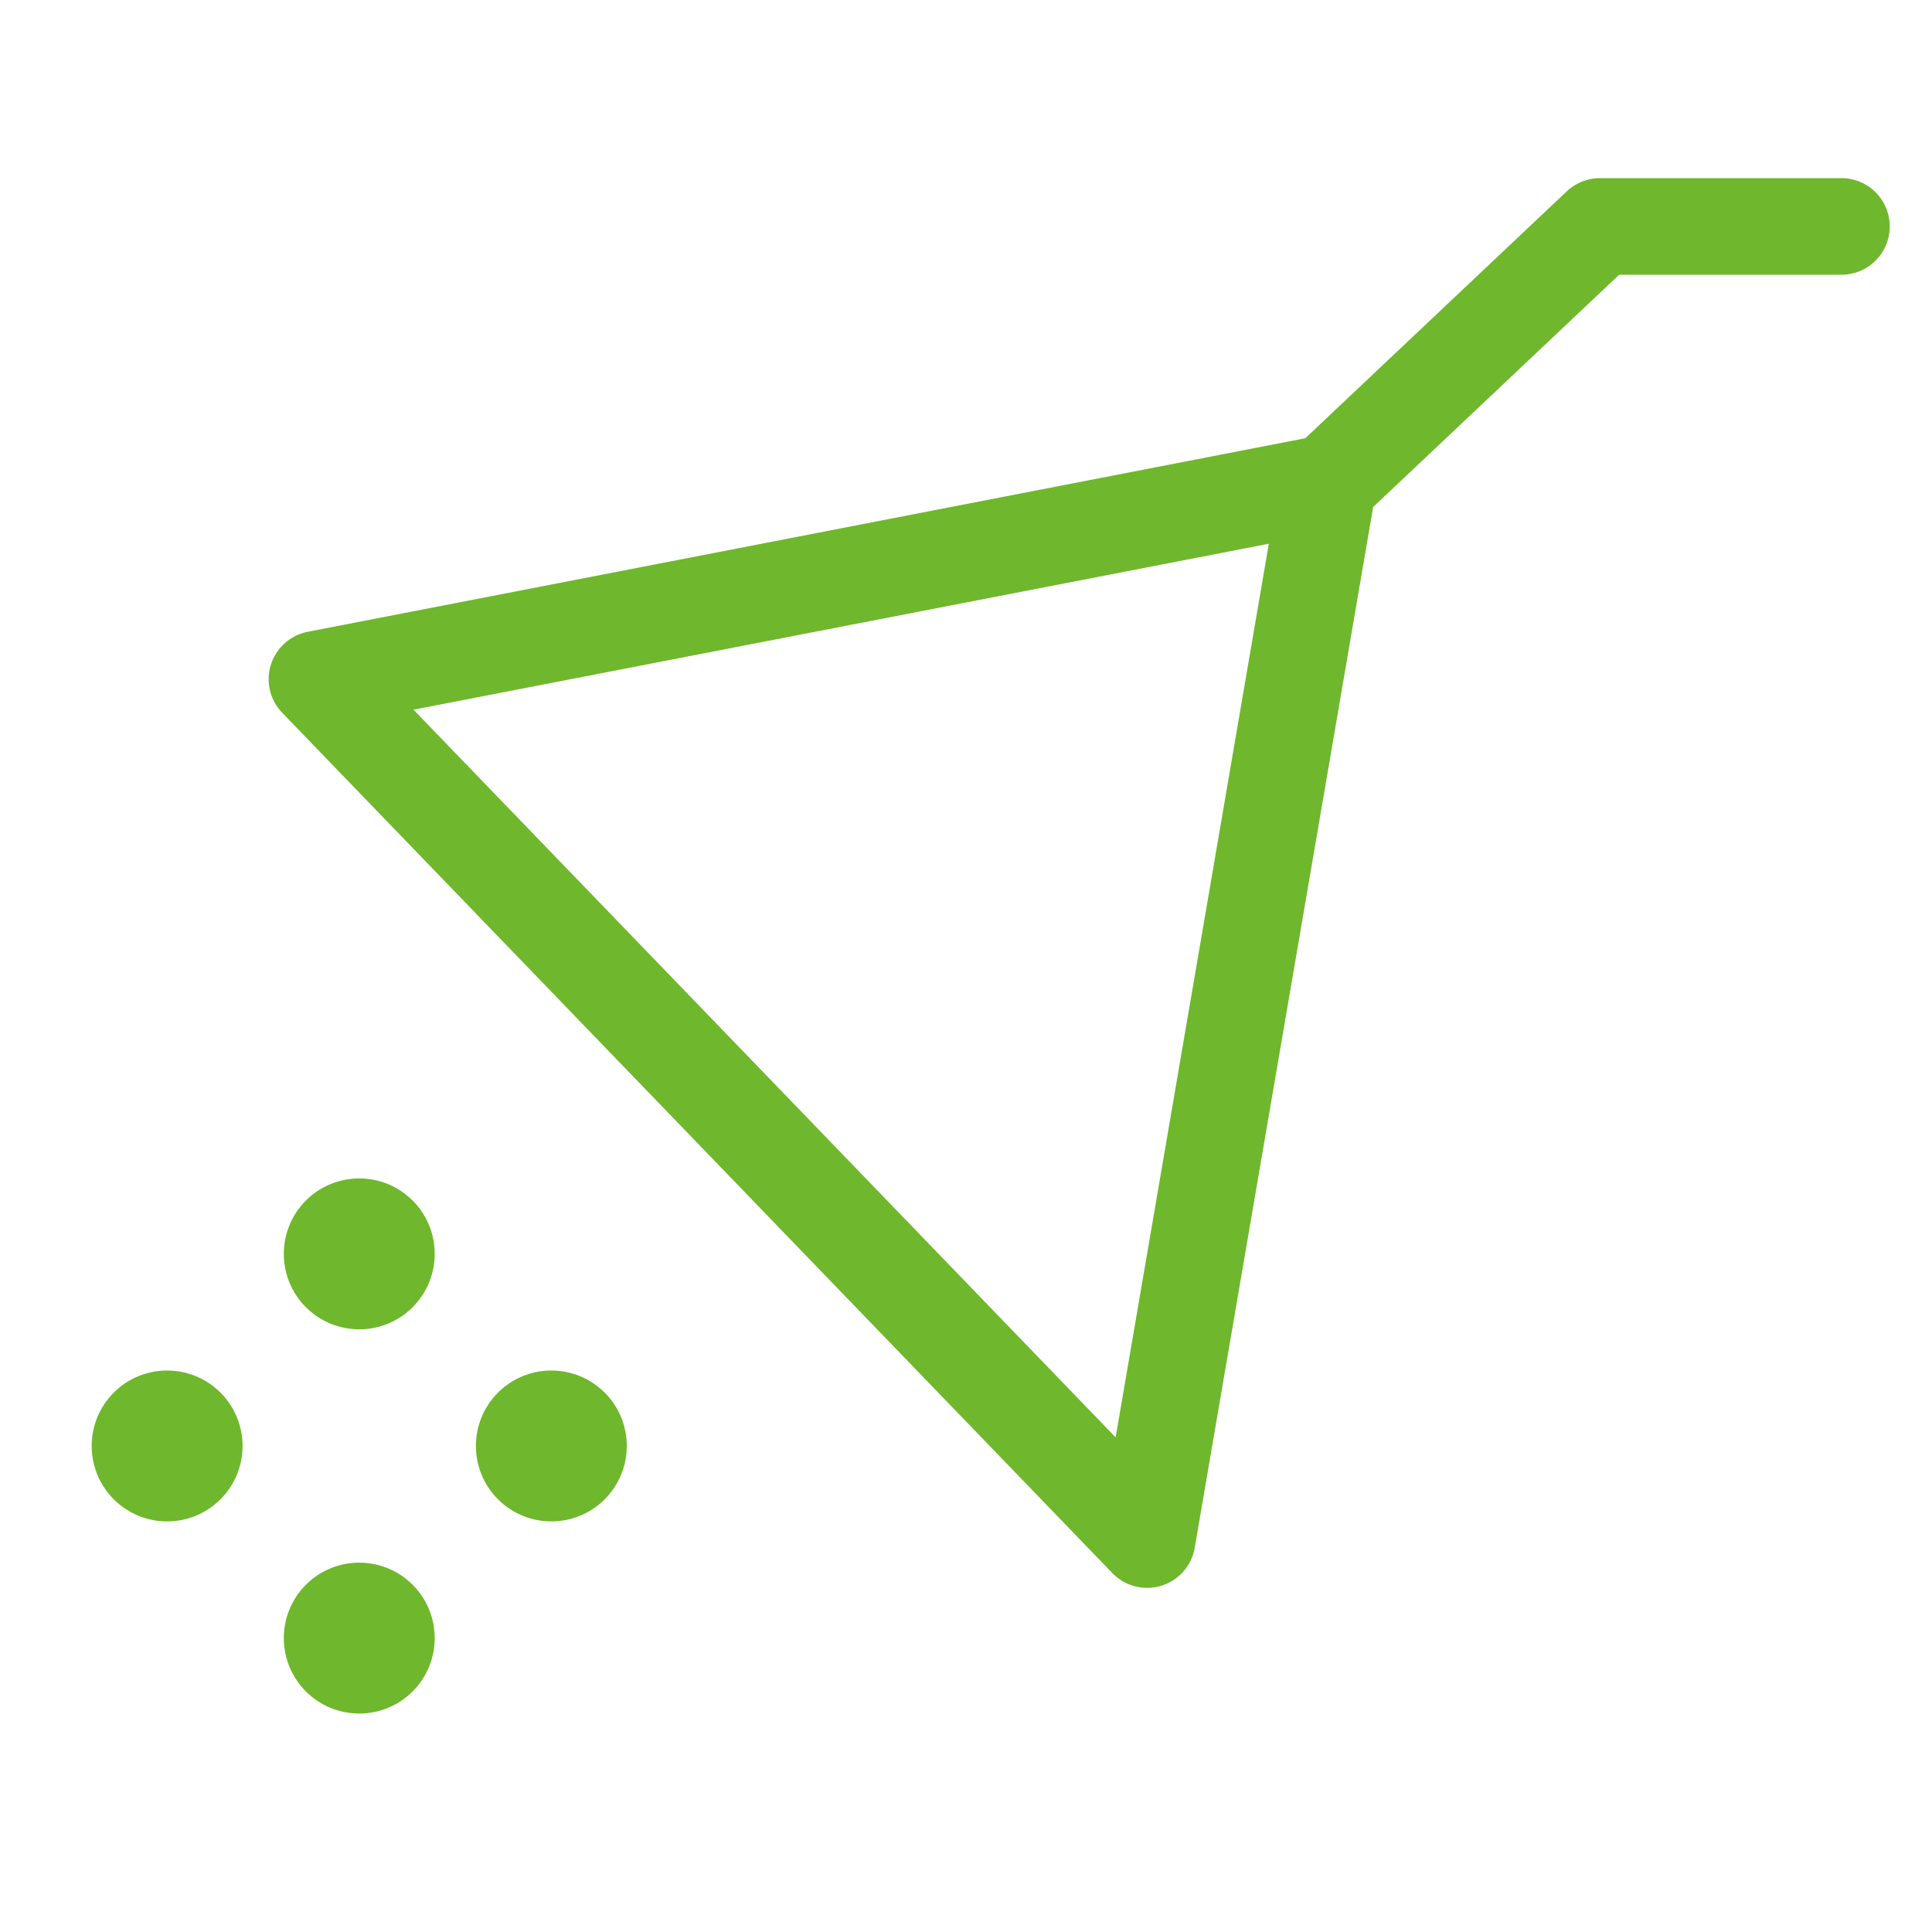 <svg width="40" height="40" viewBox="0 0 40 40" fill="none" xmlns="http://www.w3.org/2000/svg">
<circle cx="11.415" cy="29.937" r="1.562" transform="rotate(45 11.415 29.937)" fill="#6FB72C"/>
<circle cx="7.438" cy="33.915" r="1.562" transform="rotate(45 7.438 33.915)" fill="#6FB72C"/>
<circle cx="7.438" cy="25.96" r="1.562" transform="rotate(45 7.438 25.96)" fill="#6FB72C"/>
<circle cx="3.46" cy="29.937" r="1.562" transform="rotate(45 3.46 29.937)" fill="#6FB72C"/>
<path d="M38.125 4.688H33.125L27.5 10M27.5 10L6.562 14.062L23.75 31.875L27.5 10Z" stroke="#6FB72C" stroke-width="2" stroke-linecap="round" stroke-linejoin="round"/>
</svg>
